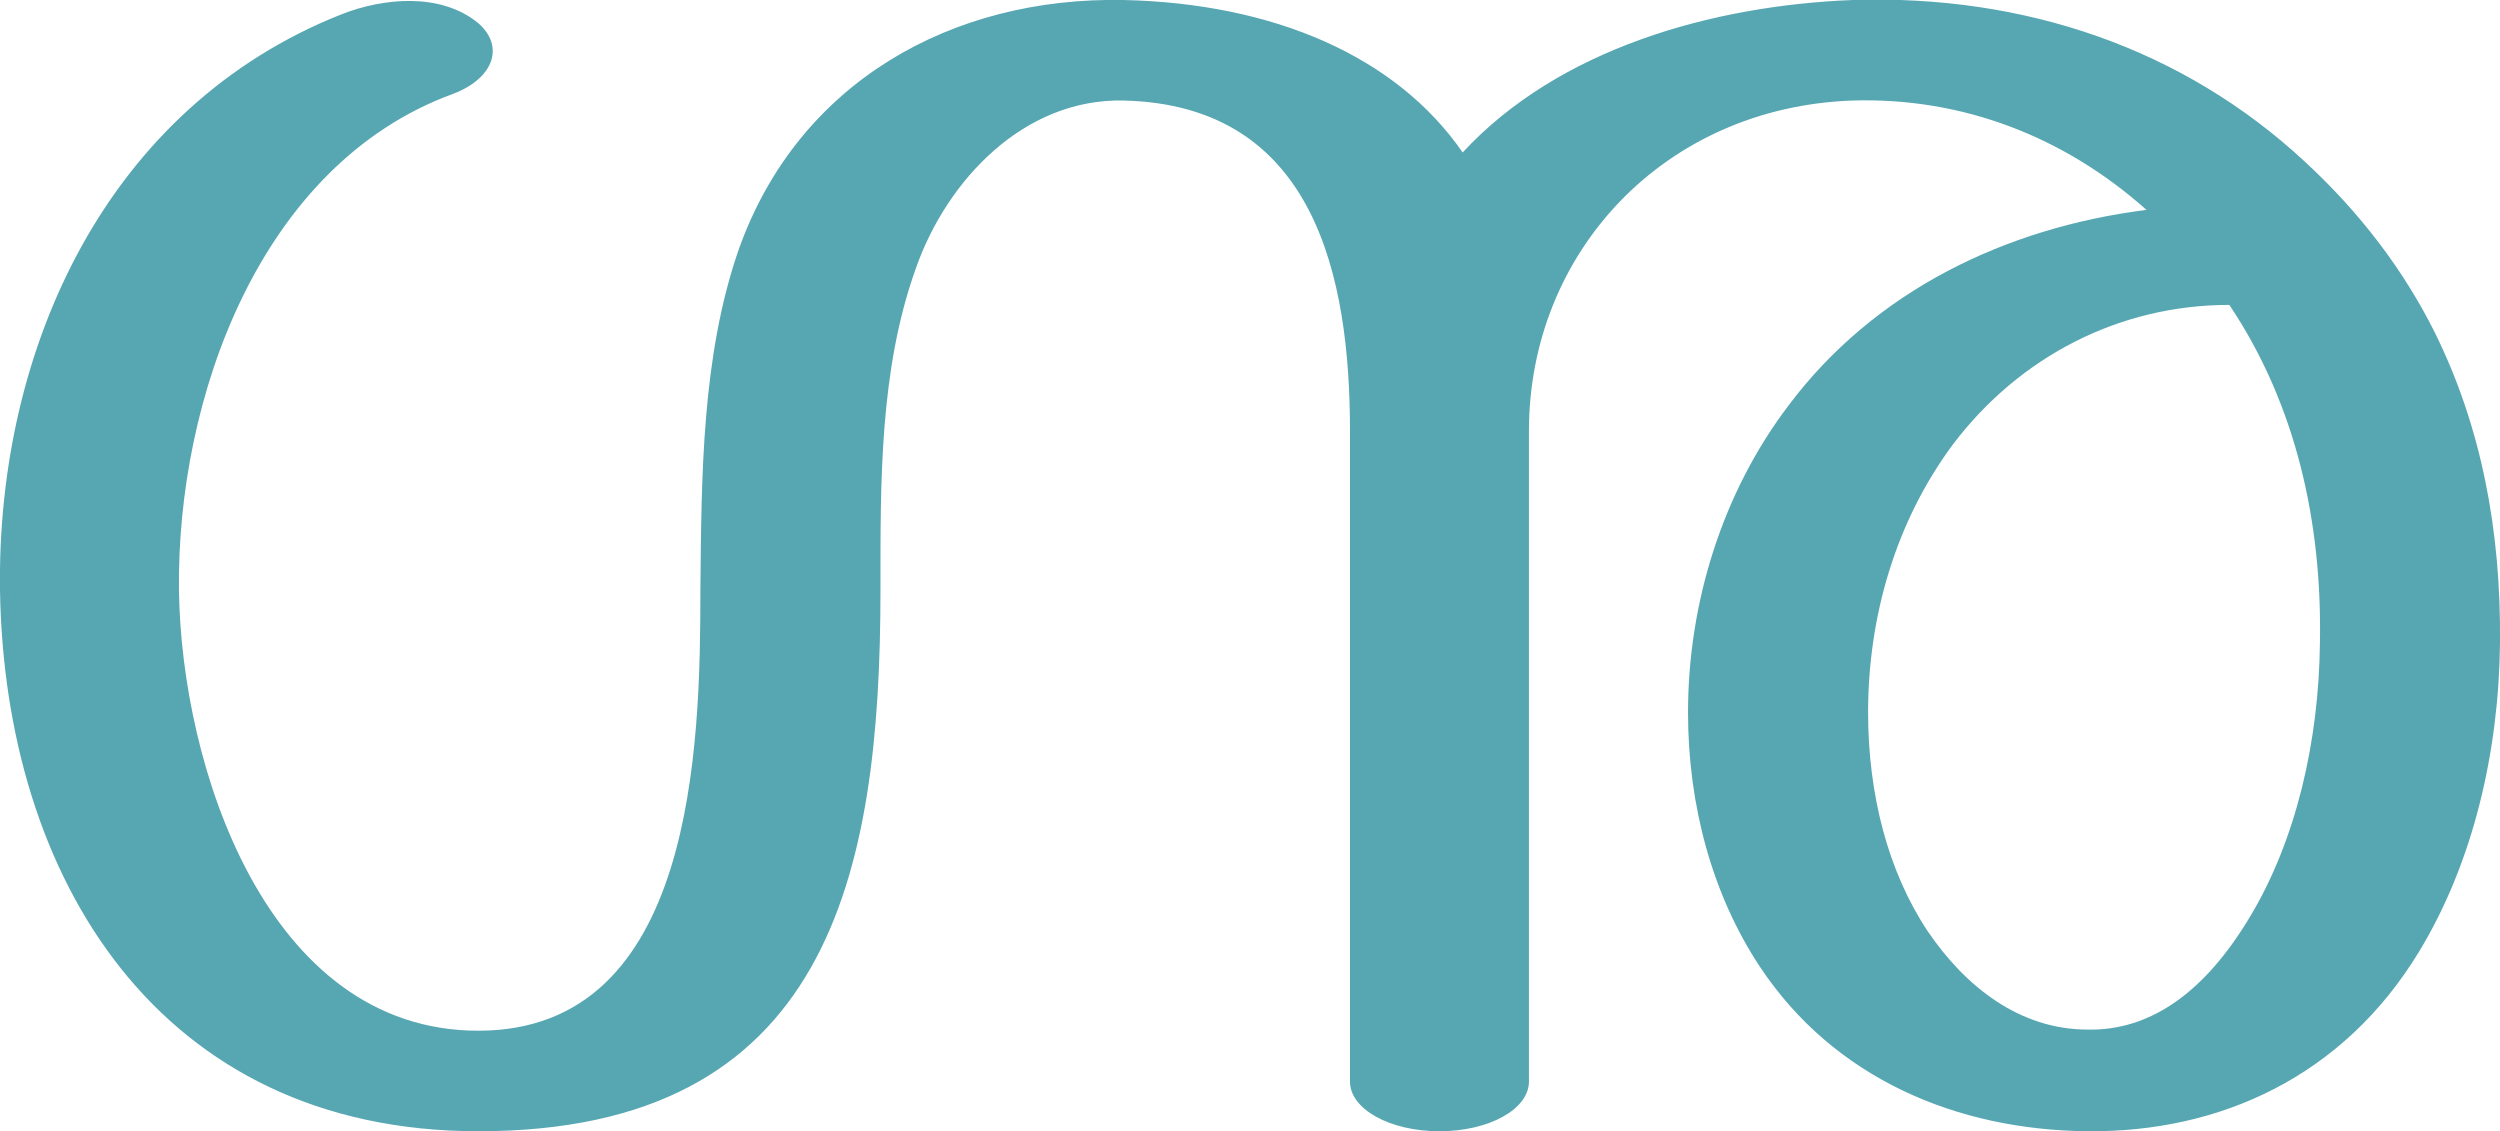 <?xml version="1.0" encoding="UTF-8"?>
<!DOCTYPE svg PUBLIC "-//W3C//DTD SVG 1.1//EN" "http://www.w3.org/Graphics/SVG/1.1/DTD/svg11.dtd">
<!-- Creator: CorelDRAW X8 -->
<svg xmlns="http://www.w3.org/2000/svg" xml:space="preserve" width="2263px" height="1024px" version="1.1" style="shape-rendering:geometricPrecision; text-rendering:geometricPrecision; image-rendering:optimizeQuality; fill-rule:evenodd; clip-rule:evenodd"
viewBox="0 0 2263 1024"
 xmlns:xlink="http://www.w3.org/1999/xlink">
 <defs>
  <style type="text/css">
   <![CDATA[
    .fil0 {fill:#57A7B3;fill-rule:nonzero}
   ]]>
  </style>
 </defs>
 <g id="Layer_x0020_1">
  <path class="fil0" d="M1324 138c87,-94 226,-133 353,-138 156,-5 299,44 409,146 51,47 90,99 118,155 42,85 60,179 59,281 -1,98 -24,198 -73,279 -69,114 -181,164 -300,163 -119,-1 -230,-48 -297,-149 -43,-65 -65,-146 -65,-230 0,-99 31,-199 91,-278 78,-104 197,-161 324,-177 -74,-66 -166,-102 -266,-99 -171,6 -293,138 -293,299l0 589c0,25 -36,45 -81,45 -45,0 -81,-20 -81,-45l0 -589c0,-140 -32,-295 -205,-299 -90,-2 -160,72 -188,152 -33,92 -32,194 -32,291 0,259 -47,490 -364,490 -289,0 -429,-229 -433,-490 -3,-219 97,-437 309,-521 38,-15 90,-20 124,8 24,21 14,50 -23,64 -175,64 -250,276 -248,449 2,159 79,399 271,399 196,0 201,-258 201,-399 1,-102 1,-212 35,-309 54,-151 193,-228 348,-225 136,3 247,51 307,138zm694 138c-100,0 -190,47 -250,126 -52,70 -77,156 -77,243 0,74 18,144 54,198 34,50 83,89 145,89 56,1 105,-33 146,-101 43,-71 63,-161 64,-249 2,-108 -21,-215 -82,-306z"/>
 </g>
</svg>
